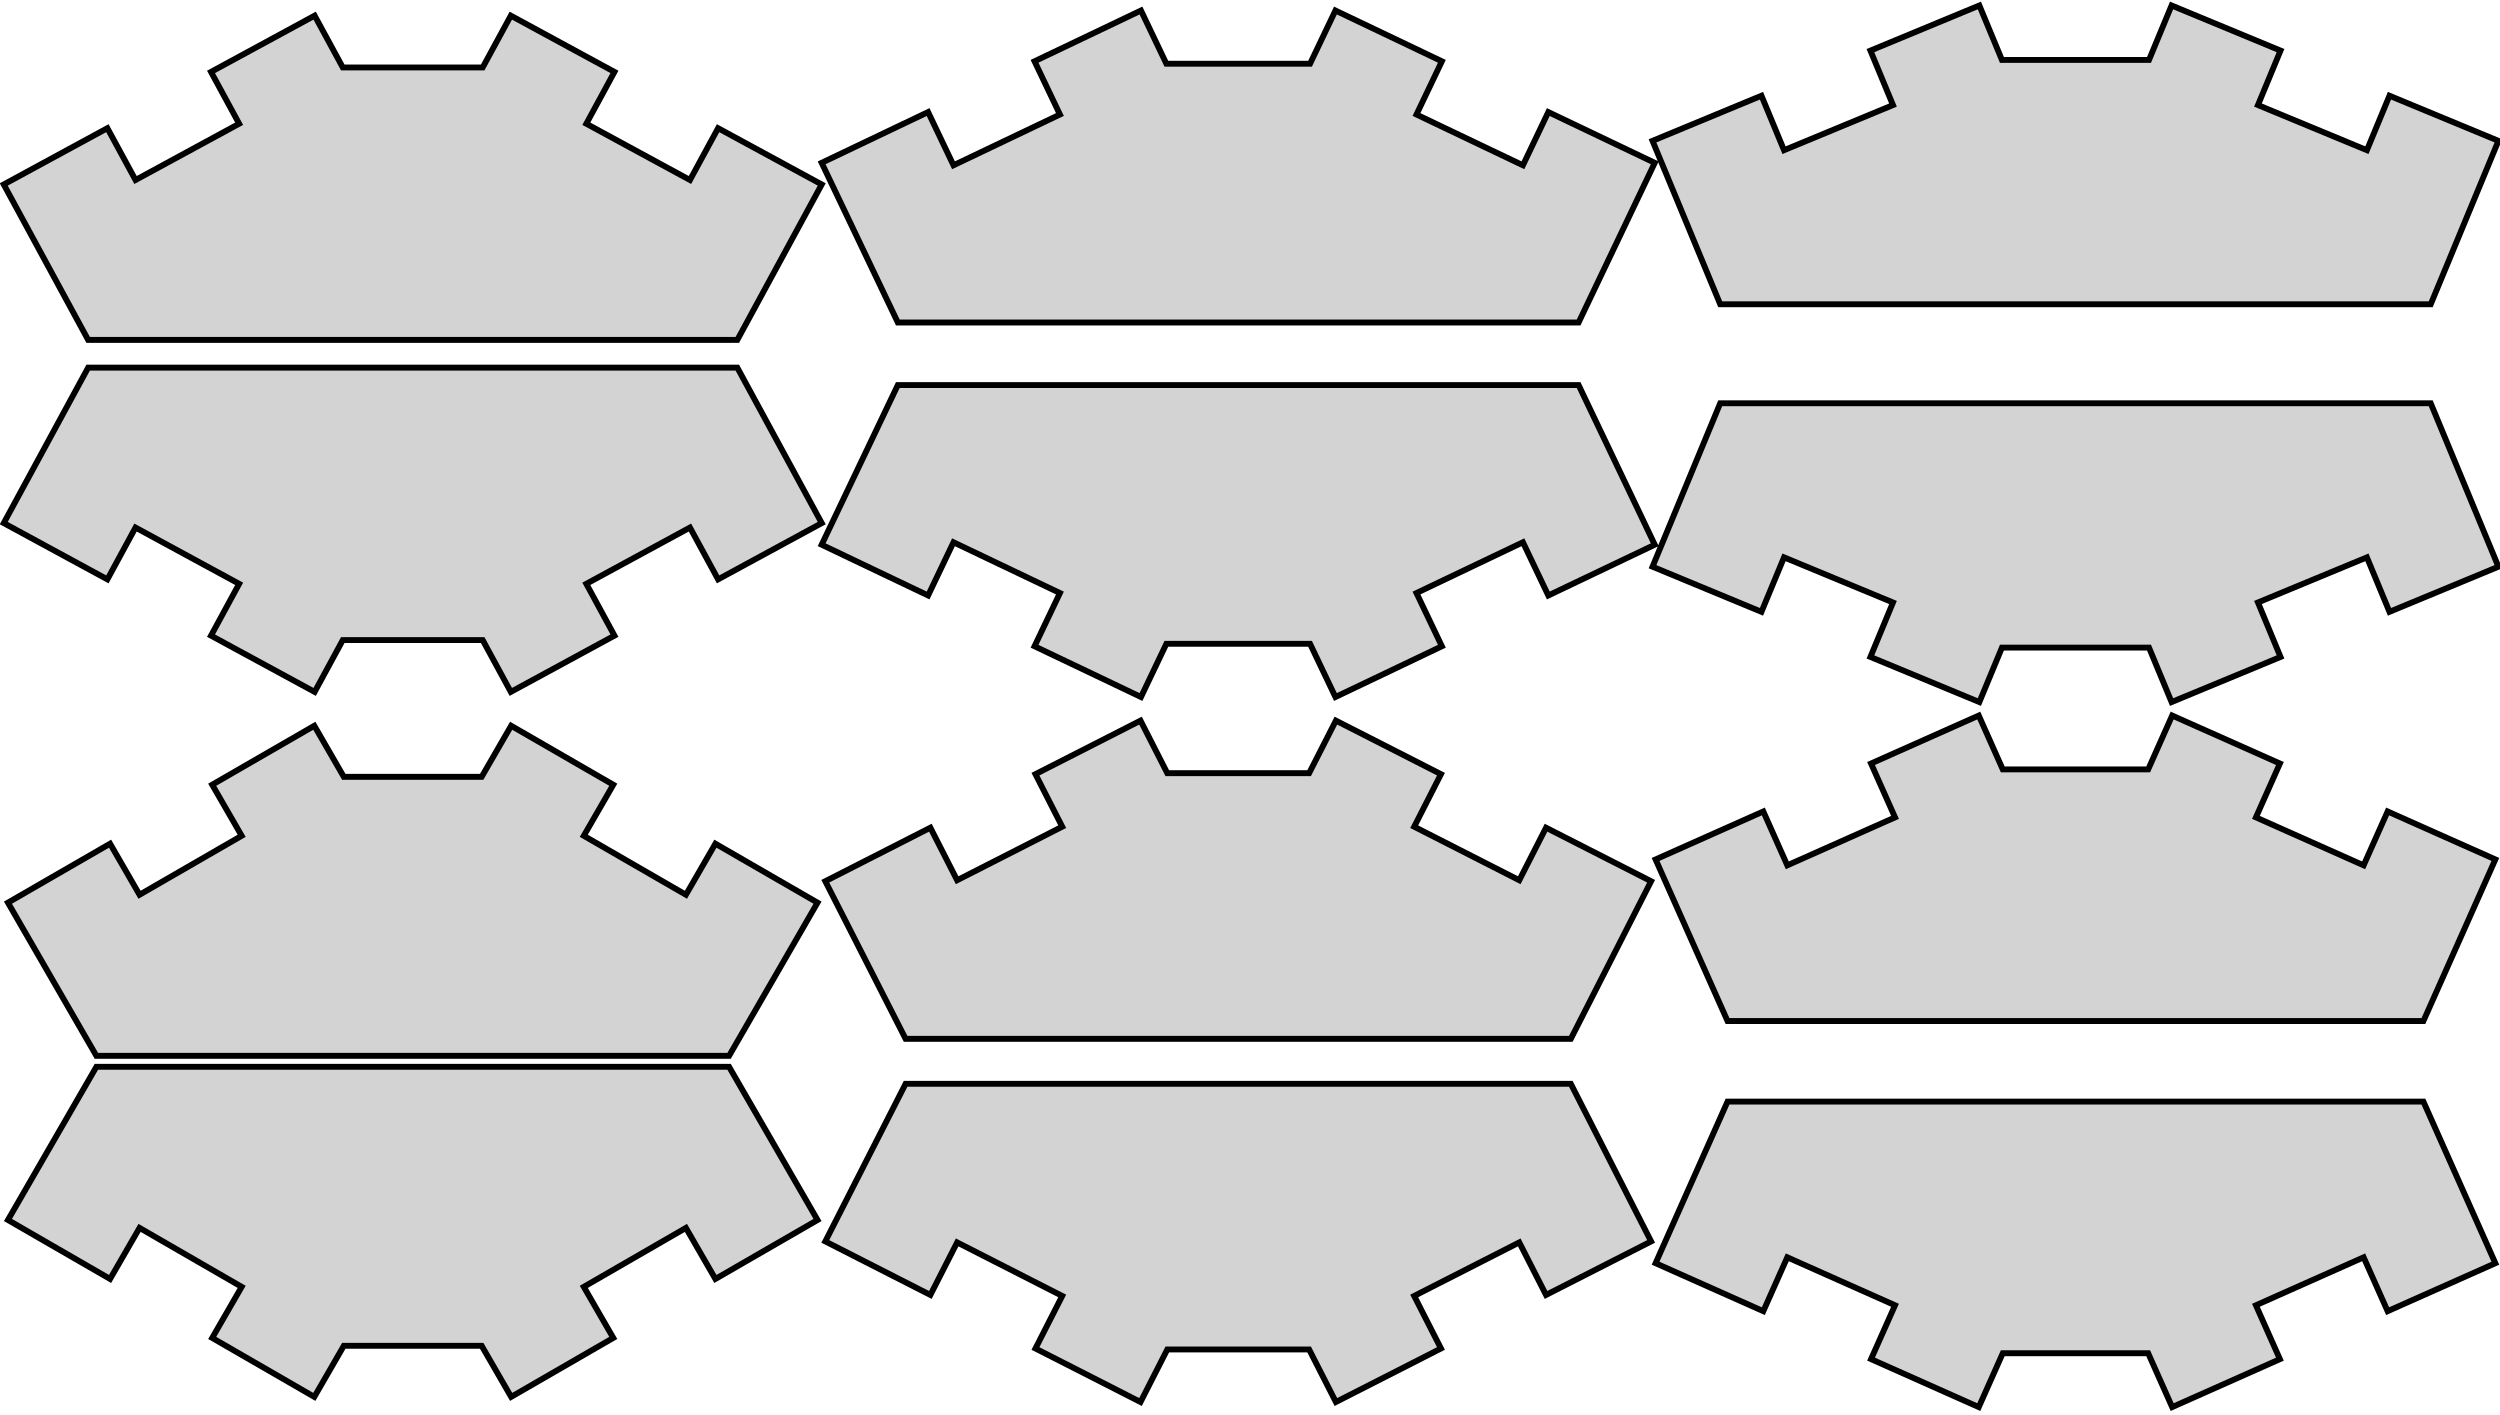 <?xml version="1.0" standalone="no"?>
<!DOCTYPE svg PUBLIC "-//W3C//DTD SVG 1.1//EN" "http://www.w3.org/Graphics/SVG/1.1/DTD/svg11.dtd">
<svg width="212" height="120" viewBox="0 -120 212 120" xmlns="http://www.w3.org/2000/svg" version="1.1">
<title>OpenSCAD Model</title>
<path d="
M 211.866,-108.056 L 202.627,-111.883 L 200.714,-107.263 L 191.475,-111.09 L 193.388,-115.709 L 184.15,-119.536
 L 182.236,-114.917 L 169.764,-114.917 L 167.85,-119.536 L 158.612,-115.709 L 160.525,-111.09 L 151.286,-107.263
 L 149.373,-111.883 L 140.134,-108.056 L 145.874,-94.198 L 206.126,-94.198 z
M 140.323,-106.192 L 131.297,-110.497 L 129.144,-105.984 L 120.118,-110.289 L 122.271,-114.802 L 113.245,-119.107
 L 111.092,-114.594 L 98.908,-114.594 L 96.755,-119.107 L 87.729,-114.802 L 89.882,-110.289 L 80.856,-105.984
 L 78.703,-110.497 L 69.677,-106.192 L 76.135,-92.653 L 133.865,-92.653 z
M 69.682,-104.358 L 60.894,-109.13 L 58.508,-104.736 L 49.72,-109.508 L 52.106,-113.902 L 43.318,-118.673
 L 40.932,-114.279 L 29.068,-114.279 L 26.682,-118.673 L 17.894,-113.902 L 20.28,-109.508 L 11.492,-104.736
 L 9.106,-109.13 L 0.318,-104.358 L 7.475,-91.176 L 62.525,-91.176 z
M 52.106,-66.098 L 49.72,-70.492 L 58.508,-75.264 L 60.894,-70.87 L 69.682,-75.641 L 62.525,-88.824
 L 7.475,-88.824 L 0.318,-75.641 L 9.106,-70.87 L 11.492,-75.264 L 20.28,-70.492 L 17.894,-66.098
 L 26.682,-61.327 L 29.068,-65.721 L 40.932,-65.721 L 43.318,-61.327 z
M 98.908,-65.406 L 111.092,-65.406 L 113.245,-60.893 L 122.271,-65.198 L 120.118,-69.711 L 129.144,-74.016
 L 131.297,-69.503 L 140.323,-73.808 L 133.865,-87.347 L 76.135,-87.347 L 69.677,-73.808 L 78.703,-69.503
 L 80.856,-74.016 L 89.882,-69.711 L 87.729,-65.198 L 96.755,-60.893 z
M 193.388,-64.291 L 191.475,-68.91 L 200.714,-72.737 L 202.627,-68.117 L 211.866,-71.944 L 206.126,-85.802
 L 145.874,-85.802 L 140.134,-71.944 L 149.373,-68.117 L 151.286,-72.737 L 160.525,-68.91 L 158.612,-64.291
 L 167.85,-60.464 L 169.764,-65.083 L 182.236,-65.083 L 184.15,-60.464 z
M 211.606,-47.12 L 202.471,-51.188 L 200.437,-46.62 L 191.302,-50.687 L 193.336,-55.255 L 184.2,-59.322
 L 182.166,-54.755 L 169.834,-54.755 L 167.8,-59.322 L 158.664,-55.255 L 160.698,-50.687 L 151.563,-46.62
 L 149.529,-51.188 L 140.394,-47.12 L 146.495,-33.417 L 205.505,-33.417 z
M 140.014,-45.271 L 131.104,-49.811 L 128.834,-45.356 L 119.924,-49.896 L 122.194,-54.351 L 113.284,-58.891
 L 111.014,-54.435 L 98.986,-54.436 L 96.716,-58.891 L 87.806,-54.351 L 90.076,-49.896 L 81.166,-45.356
 L 78.896,-49.811 L 69.986,-45.271 L 76.795,-31.906 L 133.205,-31.906 z
M 69.326,-43.455 L 60.666,-48.455 L 58.166,-44.125 L 49.506,-49.125 L 52.006,-53.455 L 43.346,-58.455
 L 40.846,-54.125 L 29.154,-54.125 L 26.654,-58.455 L 17.994,-53.455 L 20.494,-49.125 L 11.834,-44.125
 L 9.334,-48.455 L 0.674,-43.455 L 8.174,-30.465 L 61.826,-30.465 z
M 52.006,-6.545 L 49.506,-10.875 L 58.166,-15.875 L 60.666,-11.545 L 69.326,-16.545 L 61.826,-29.535
 L 8.174,-29.535 L 0.674,-16.545 L 9.334,-11.545 L 11.834,-15.875 L 20.494,-10.875 L 17.994,-6.545
 L 26.654,-1.545 L 29.154,-5.875 L 40.846,-5.875 L 43.346,-1.545 z
M 122.194,-5.649 L 119.924,-10.104 L 128.834,-14.644 L 131.104,-10.189 L 140.014,-14.729 L 133.205,-28.094
 L 76.795,-28.094 L 69.986,-14.729 L 78.896,-10.189 L 81.166,-14.644 L 90.076,-10.104 L 87.806,-5.649
 L 96.716,-1.109 L 98.986,-5.564 L 111.014,-5.564 L 113.284,-1.109 z
M 193.336,-4.745 L 191.302,-9.313 L 200.437,-13.38 L 202.471,-8.812 L 211.606,-12.88 L 205.505,-26.583
 L 146.495,-26.583 L 140.394,-12.88 L 149.529,-8.812 L 151.563,-13.38 L 160.698,-9.313 L 158.664,-4.745
 L 167.8,-0.678 L 169.834,-5.245 L 182.166,-5.245 L 184.2,-0.678 z
" stroke="black" fill="lightgray" stroke-width="0.5"/></svg>

